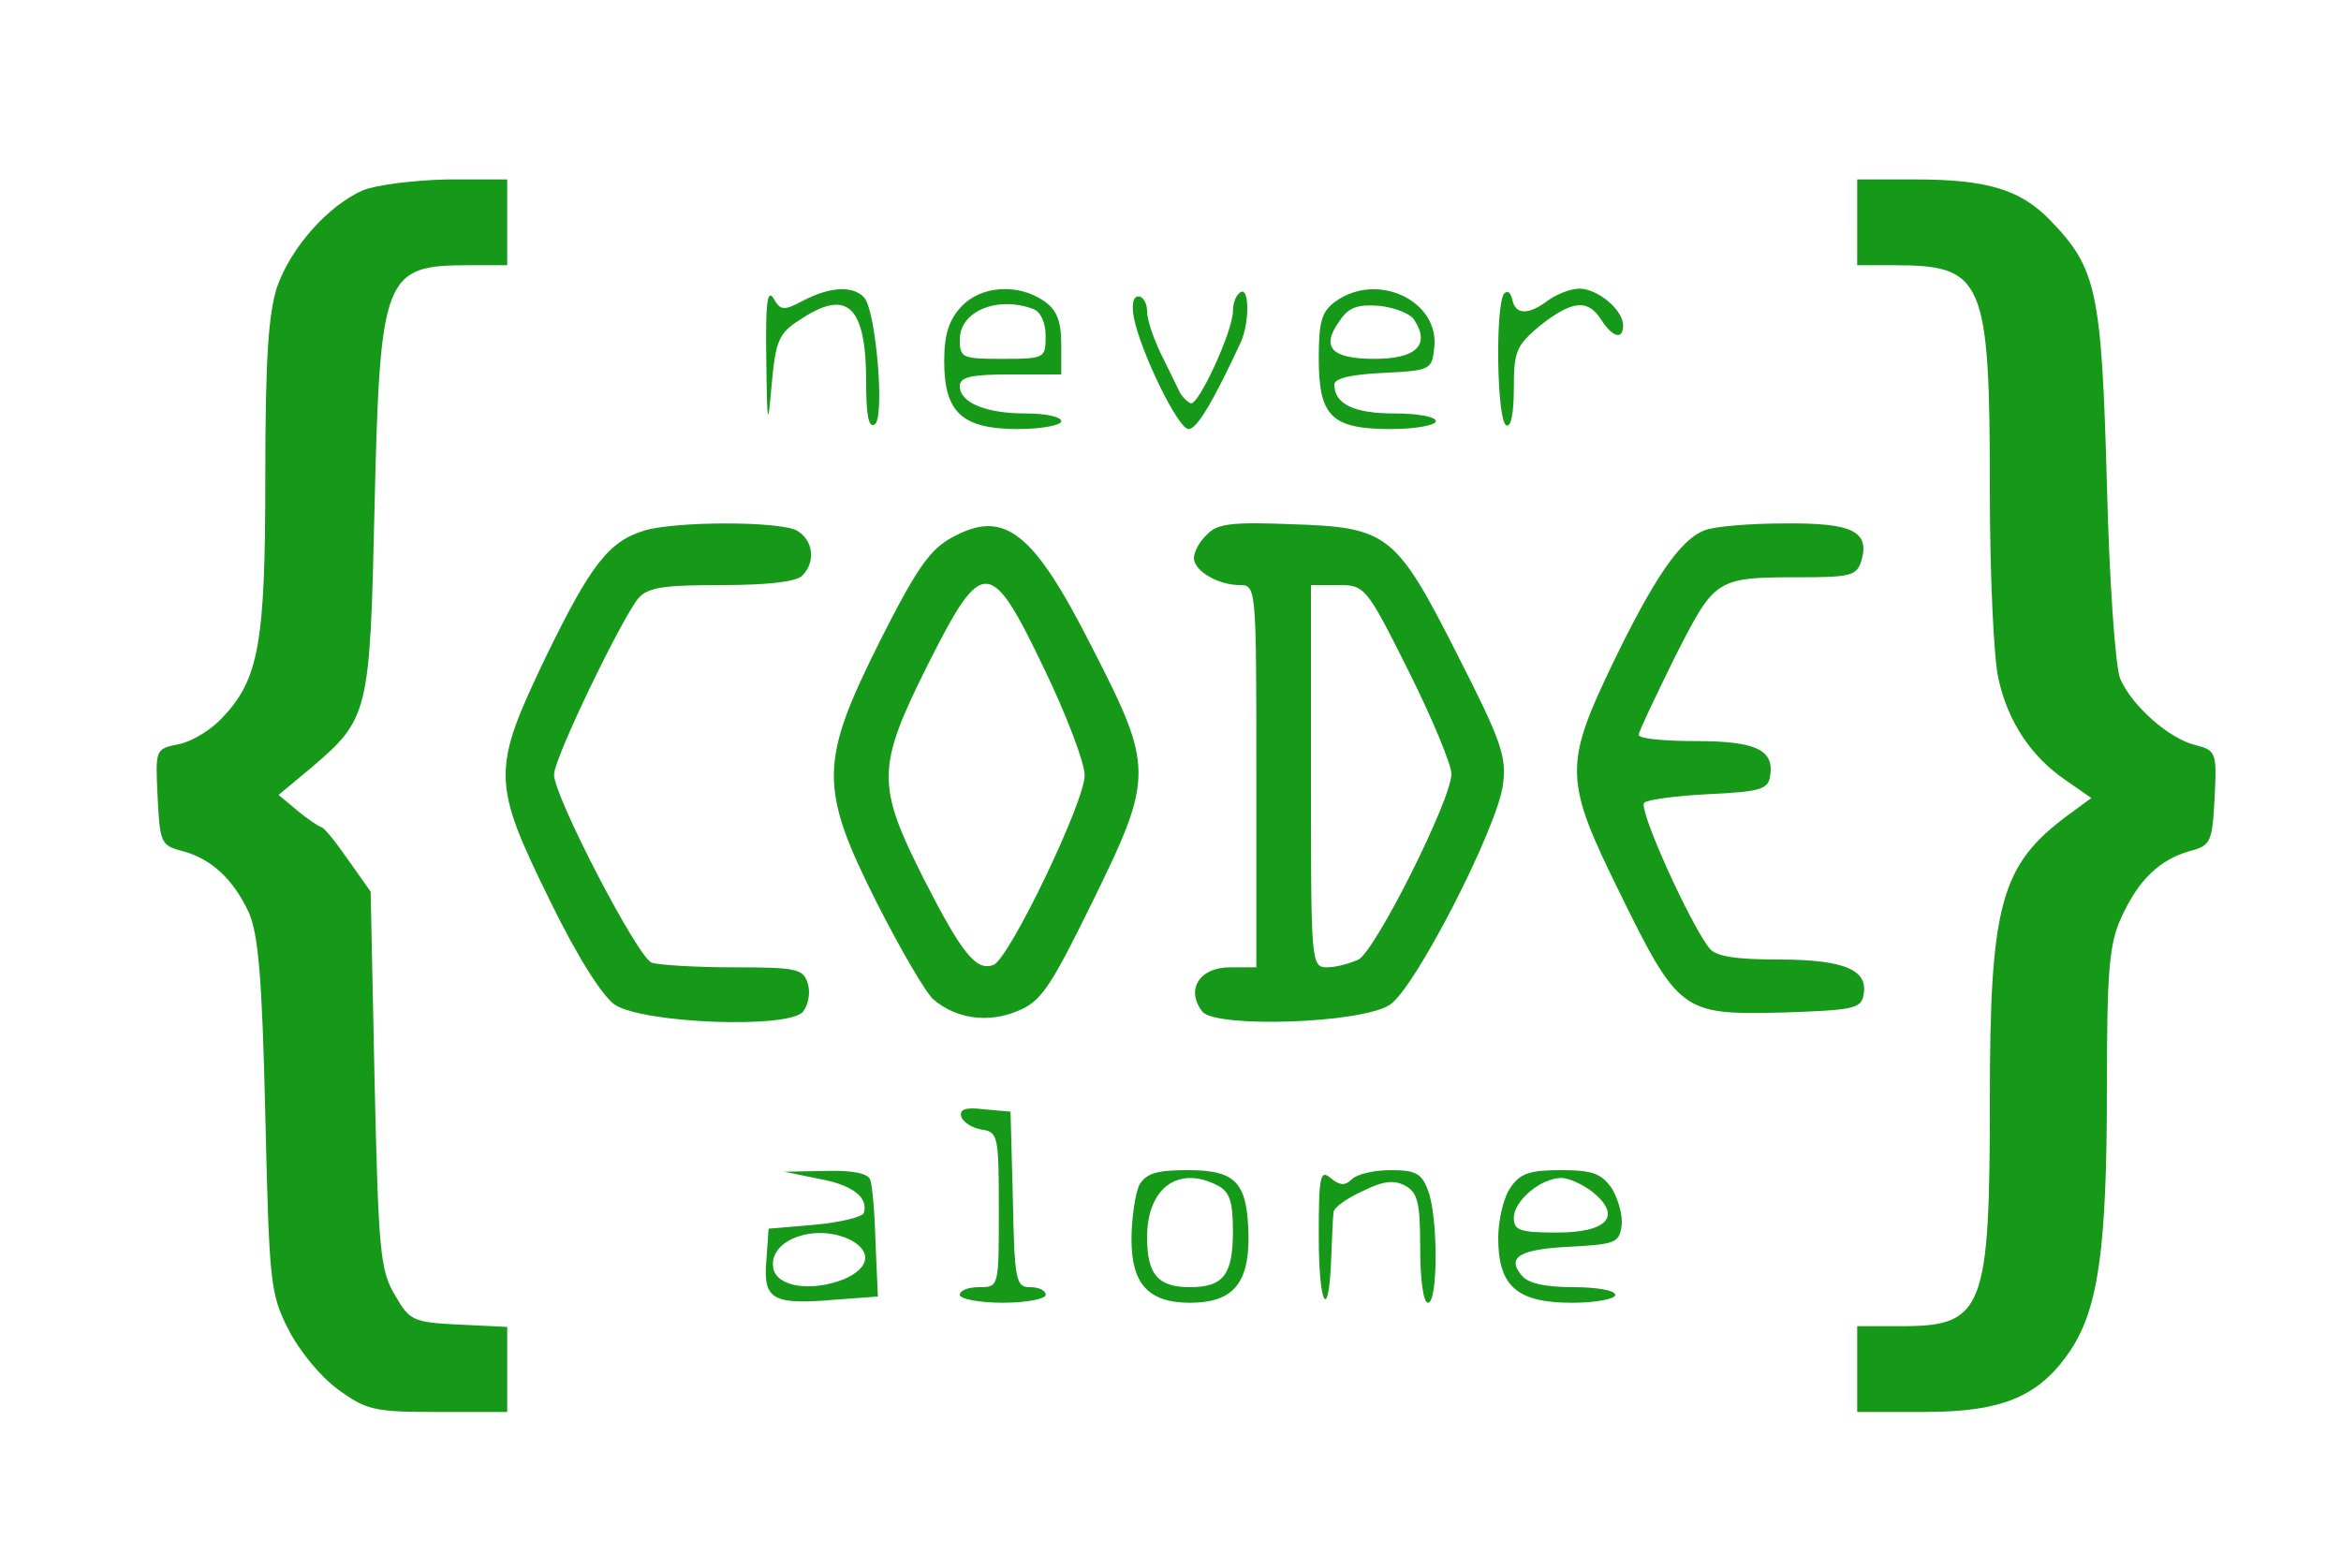  <svg  version="1.0" xmlns="http://www.w3.org/2000/svg"  width="300pt" height="201pt" viewBox="0 0 300 201"  preserveAspectRatio="xMidYMid meet">  <g transform="translate(0,201) scale(0.1,-0.1)" fill="#169818" stroke="none"> <path d="M465 1766 c-45 -20 -92 -73 -110 -124 -11 -35 -15 -91 -15 -243 0 -214 -8 -260 -56 -310 -14 -15 -39 -30 -55 -33 -30 -6 -30 -6 -27 -68 3 -58 4 -62 32 -69 37 -10 65 -36 85 -79 12 -28 17 -83 21 -260 5 -211 6 -228 29 -273 14 -28 41 -61 64 -78 37 -27 47 -29 129 -29 l88 0 0 55 0 54 -62 3 c-59 3 -63 5 -82 38 -19 32 -21 57 -26 276 l-5 241 -29 41 c-16 23 -31 42 -35 42 -3 1 -17 10 -30 21 l-24 20 42 35 c74 63 75 70 81 334 7 298 12 310 121 310 l49 0 0 55 0 55 -77 0 c-43 -1 -91 -7 -108 -14z"/> <path d="M2380 1725 l0 -55 48 0 c114 0 122 -18 122 -288 0 -108 5 -217 11 -242 12 -55 42 -100 86 -130 l33 -23 -30 -22 c-86 -64 -100 -113 -100 -365 0 -268 -8 -290 -112 -290 l-58 0 0 -55 0 -55 86 0 c101 0 148 20 188 80 35 54 46 130 46 334 0 154 3 187 19 221 22 48 49 73 87 84 27 7 29 11 32 68 3 59 2 61 -25 68 -33 8 -81 50 -96 85 -6 14 -14 124 -17 250 -7 248 -13 276 -73 338 -38 39 -80 52 -174 52 l-73 0 0 -55z"/> <path d="M982 1550 c1 -87 2 -90 7 -32 5 55 9 65 36 82 61 41 85 18 85 -80 0 -42 3 -59 11 -54 13 8 2 142 -13 162 -14 16 -43 15 -78 -3 -26 -14 -30 -13 -39 3 -8 12 -10 -9 -9 -78z"/> <path d="M1232 1617 c-16 -17 -22 -36 -22 -70 0 -66 23 -87 95 -87 30 0 55 5 55 10 0 6 -21 10 -46 10 -51 0 -84 14 -84 35 0 12 15 15 65 15 l65 0 0 39 c0 30 -6 44 -22 55 -33 23 -81 20 -106 -7z m92 -3 c10 -4 16 -18 16 -35 0 -28 -1 -29 -55 -29 -52 0 -55 1 -55 25 0 36 48 56 94 39z"/> <path d="M1588 1634 c-5 -4 -8 -14 -8 -23 0 -25 -44 -121 -54 -118 -5 2 -13 10 -16 18 -4 8 -14 29 -23 47 -9 19 -17 42 -17 53 0 10 -5 19 -11 19 -7 0 -9 -10 -6 -27 9 -45 57 -143 70 -143 11 0 31 34 67 111 12 27 11 76 -2 63z"/> <path d="M1712 1624 c-18 -13 -22 -25 -22 -73 0 -75 16 -91 93 -91 31 0 57 5 57 10 0 6 -24 10 -53 10 -52 0 -77 12 -77 37 0 8 21 13 63 15 60 3 62 4 65 32 7 60 -72 98 -126 60z m101 -25 c20 -32 1 -49 -52 -49 -55 0 -69 15 -44 49 11 17 23 21 50 19 20 -2 41 -10 46 -19z"/> <path d="M1928 1634 c-12 -11 -10 -162 2 -169 6 -4 10 14 10 47 0 48 3 55 34 81 41 32 61 34 78 7 15 -23 28 -26 28 -7 0 20 -33 47 -56 47 -11 0 -29 -7 -40 -15 -25 -19 -42 -19 -46 1 -2 9 -6 12 -10 8z"/> <path d="M826 1330 c-46 -14 -69 -44 -126 -161 -70 -146 -70 -161 4 -312 36 -74 68 -124 84 -135 37 -24 222 -31 241 -9 7 9 10 25 6 37 -6 18 -14 20 -95 20 -49 0 -96 3 -105 6 -18 7 -125 213 -125 241 0 21 86 199 108 226 12 14 32 17 107 17 57 0 95 4 103 12 18 18 14 46 -7 58 -23 12 -154 12 -195 0z"/> <path d="M1220 1321 c-28 -15 -45 -39 -92 -132 -78 -156 -79 -188 -4 -337 30 -59 62 -114 72 -123 29 -25 70 -31 108 -15 30 12 42 30 95 138 80 163 80 173 0 329 -75 148 -112 177 -179 140z m118 -168 c29 -60 52 -121 52 -137 0 -34 -97 -236 -117 -243 -22 -8 -40 14 -89 110 -61 121 -61 143 5 275 70 139 80 139 149 -5z"/> <path d="M1547 1325 c-10 -9 -17 -23 -17 -30 0 -17 31 -35 59 -35 21 0 21 -4 21 -245 l0 -245 -34 0 c-39 0 -57 -29 -35 -57 18 -21 204 -15 240 9 32 20 138 227 145 282 5 36 -2 56 -58 166 -79 156 -89 164 -212 168 -76 3 -96 1 -109 -13z m258 -175 c30 -60 55 -120 55 -132 0 -33 -97 -226 -119 -238 -11 -5 -29 -10 -40 -10 -21 0 -21 4 -21 245 l0 245 35 0 c34 0 36 -2 90 -110z"/> <path d="M2184 1330 c-31 -12 -65 -62 -118 -172 -62 -129 -61 -149 9 -291 76 -155 81 -158 208 -155 91 3 102 5 105 22 7 33 -25 46 -109 46 -54 0 -80 4 -88 14 -24 29 -92 179 -84 187 4 4 42 9 83 11 63 3 75 6 78 21 7 35 -16 47 -94 47 -41 0 -74 3 -74 8 0 4 21 48 46 99 52 102 52 103 161 103 63 0 72 2 78 20 12 39 -11 50 -99 49 -44 0 -91 -4 -102 -9z"/> <path d="M1232 578 c3 -7 14 -14 26 -16 21 -3 22 -8 22 -103 0 -99 0 -99 -25 -99 -14 0 -25 -4 -25 -10 0 -5 25 -10 55 -10 30 0 55 5 55 10 0 6 -9 10 -20 10 -18 0 -20 8 -22 113 l-3 112 -34 3 c-24 3 -32 0 -29 -10z"/> <path d="M1049 499 c44 -8 64 -24 58 -44 -2 -5 -30 -12 -63 -15 l-59 -5 -3 -42 c-4 -49 8 -56 89 -49 l54 4 -3 69 c-1 37 -4 74 -7 81 -3 8 -23 12 -57 11 l-53 -1 44 -9z m42 -79 c27 -15 23 -36 -10 -50 -41 -16 -85 -10 -90 14 -7 37 55 59 100 36z"/> <path d="M1460 491 c-5 -11 -10 -42 -10 -70 0 -57 22 -81 75 -81 54 0 75 24 75 83 -1 71 -15 87 -78 87 -40 0 -53 -4 -62 -19z m101 -1 c15 -8 19 -21 19 -58 0 -56 -12 -72 -55 -72 -41 0 -55 16 -55 64 0 63 40 93 91 66z"/> <path d="M1690 425 c0 -90 13 -112 16 -27 1 26 2 52 3 58 0 6 17 18 37 27 26 13 40 15 55 7 16 -9 19 -22 19 -80 0 -40 4 -70 10 -70 13 0 13 111 0 144 -8 22 -16 26 -48 26 -21 0 -43 -5 -50 -12 -8 -8 -15 -8 -27 2 -13 11 -15 3 -15 -75z"/> <path d="M1936 488 c-9 -12 -16 -42 -16 -65 0 -62 24 -83 95 -83 30 0 55 5 55 10 0 6 -24 10 -54 10 -36 0 -58 5 -66 15 -20 24 -2 34 65 37 54 3 60 5 63 26 2 13 -4 34 -12 48 -14 20 -25 24 -66 24 -39 0 -52 -4 -64 -22z m105 -6 c38 -31 19 -52 -46 -52 -48 0 -55 3 -55 19 0 22 35 51 61 51 9 0 27 -8 40 -18z"/> </g> </svg> 